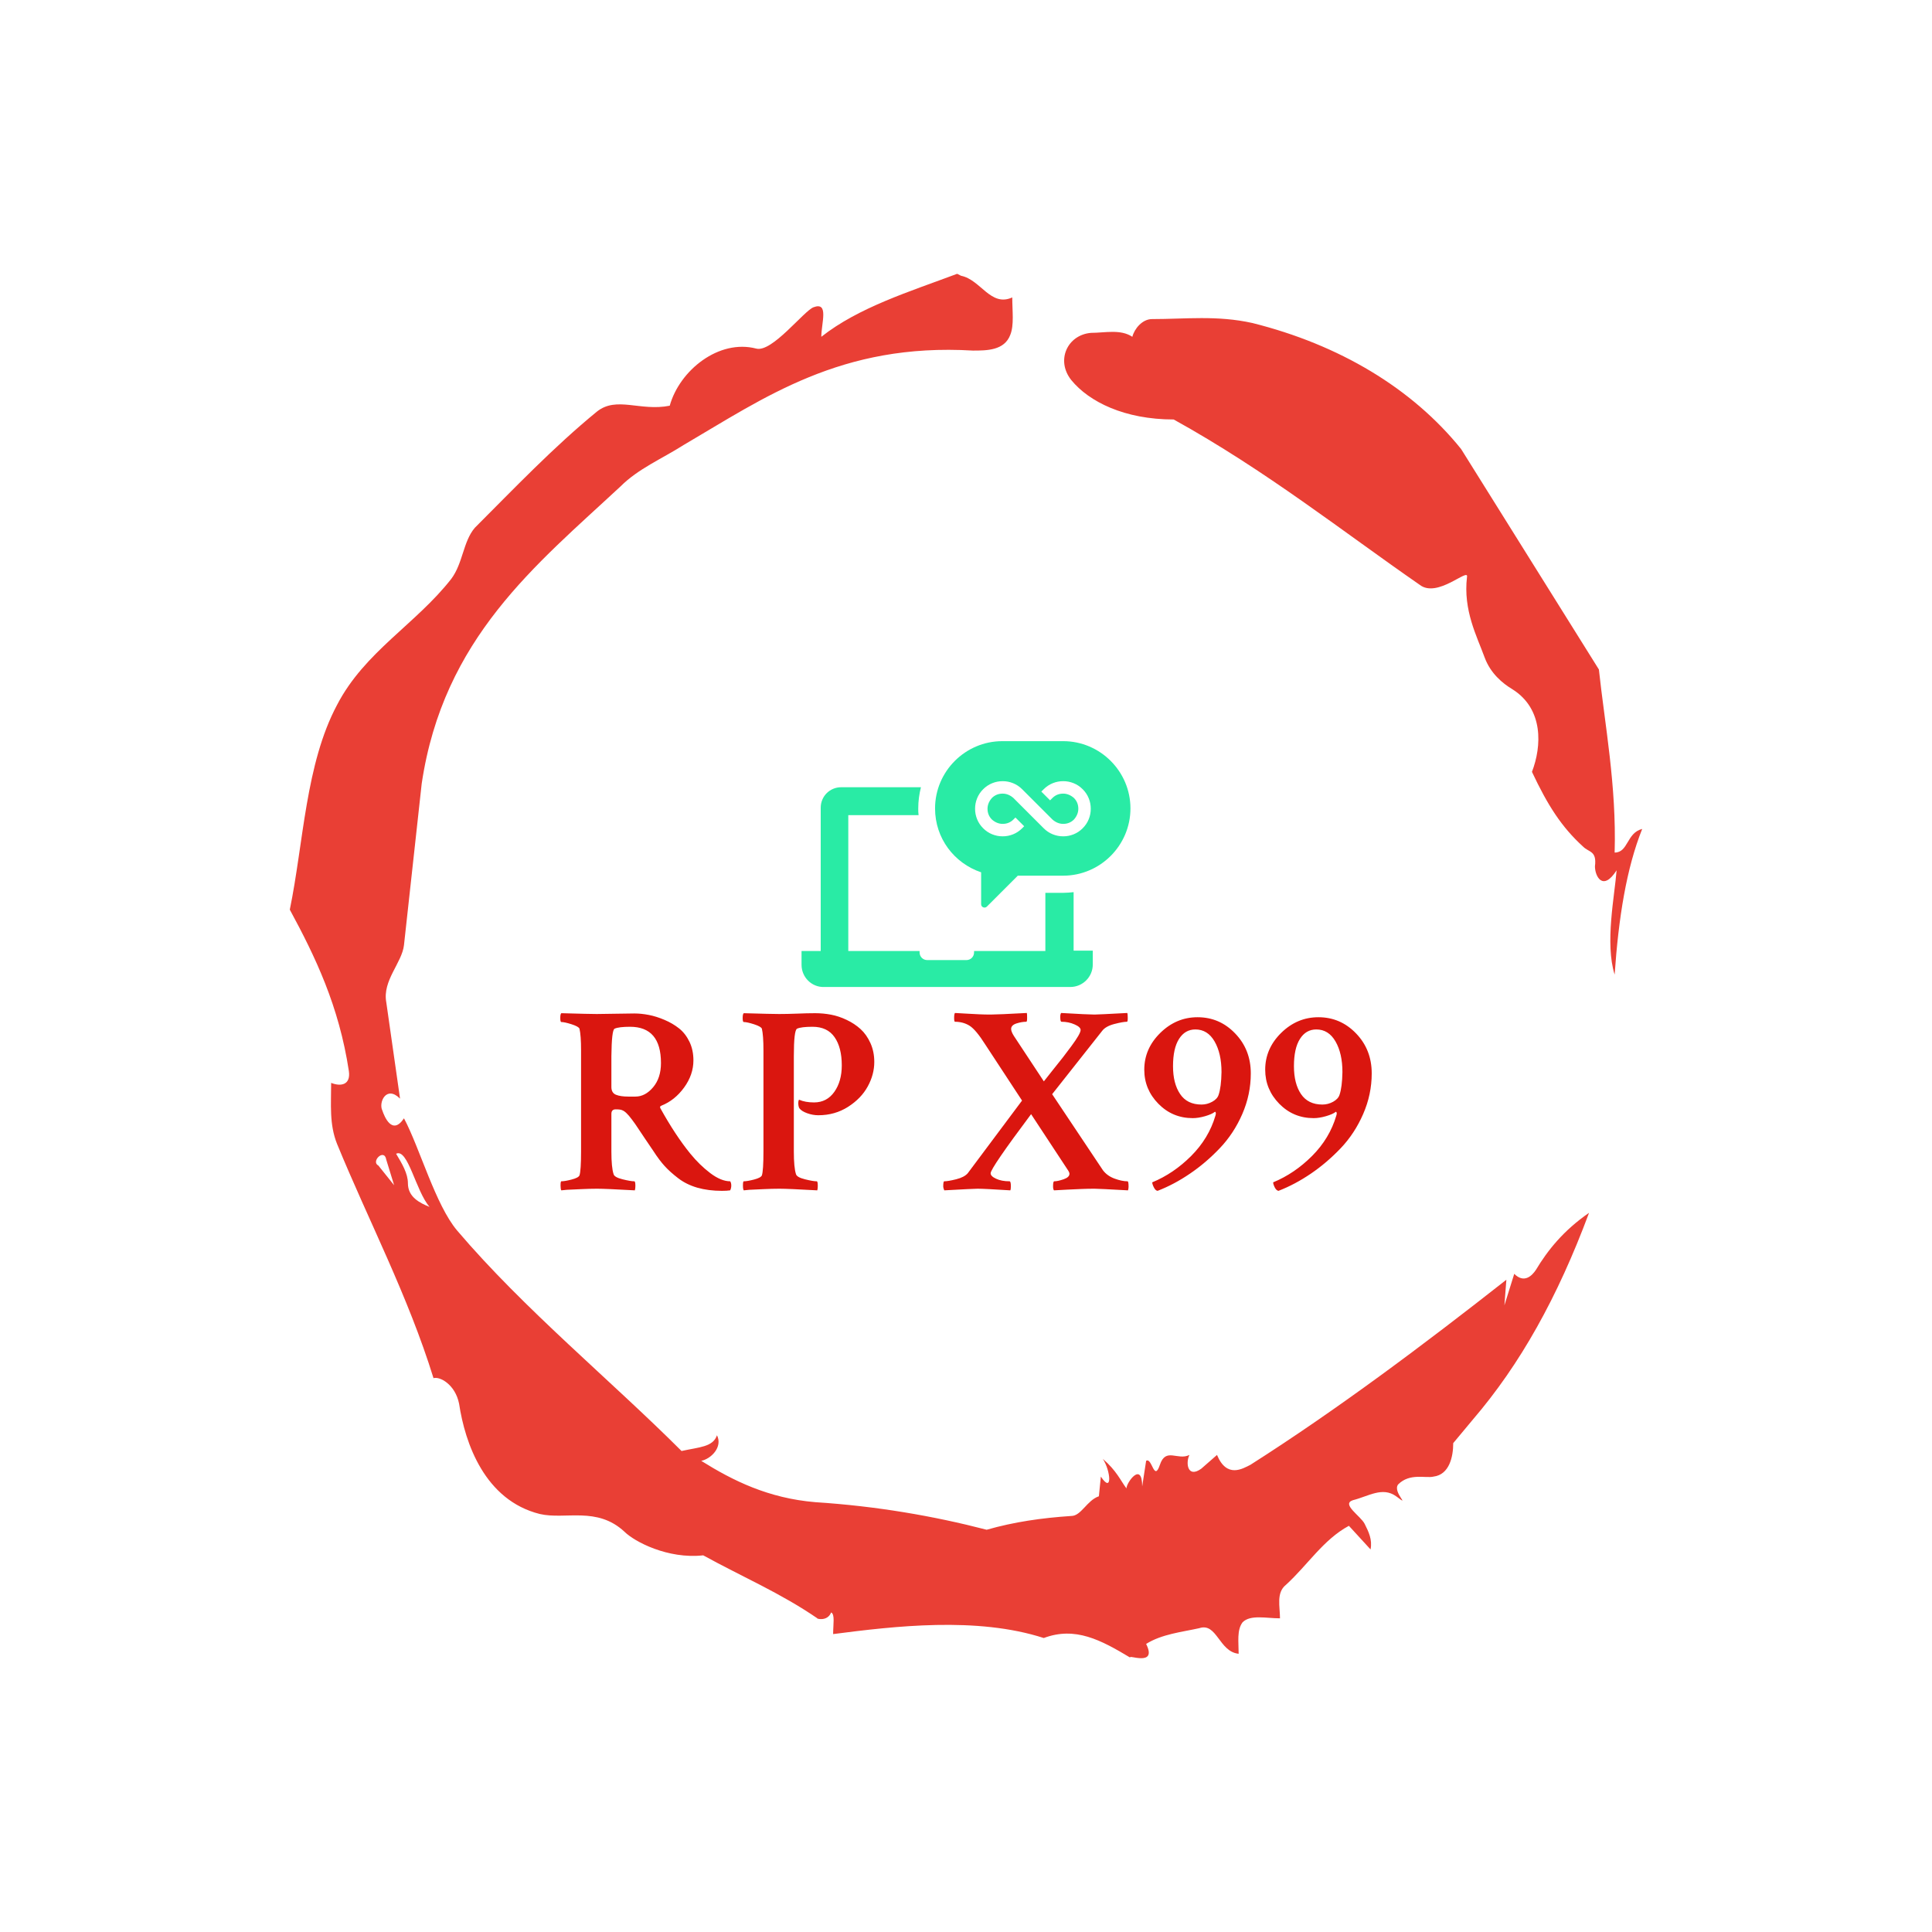 <svg xmlns="http://www.w3.org/2000/svg" version="1.1" xmlns:xlink="http://www.w3.org/1999/xlink"
    xmlns:svgjs="http://svgjs.dev/svgjs" width="1000" height="1000" viewBox="0 0 1000 1000">
    <rect width="1000" height="1000" fill="#ffffff"></rect>
    <g transform="matrix(0.7,0,0,0.7,150,106.25)">
        <svg viewBox="0 0 320 360" data-background-color="#ffffff"
            preserveAspectRatio="xMidYMid meet" height="1125" width="1000"
            xmlns="http://www.w3.org/2000/svg" xmlns:xlink="http://www.w3.org/1999/xlink">
            <g id="tight-bounds" transform="matrix(1,0,0,1,0,0)">
                <svg viewBox="0 0 320 360" height="360" width="320">
                    <g>
                        <svg></svg>
                    </g>
                    <g>
                        <svg viewBox="0 0 320 360" height="360" width="320">
                            <g>
                                <path xmlns="http://www.w3.org/2000/svg"
                                    d="M20.961 227.22l3.726 4.658-1.863-6.056c-0.466-2.795-3.726 0.466-1.863 1.398M25.153 224.425c1.397 2.329 2.795 4.658 2.795 6.987 0 3.261 2.795 4.658 5.123 5.589-3.261-3.726-5.124-13.974-7.918-12.576M204.017 26.929c7.918 0 15.371-0.932 23.756 0.931 20.495 5.124 37.729 15.371 49.374 29.811l32.606 52.169c1.397 13.042 4.192 27.482 3.726 43.319 3.261 0 2.795-4.658 6.521-5.59-3.726 9.316-5.59 20.961-6.521 34.469-2.329-7.453 0-18.632 0.466-24.687-3.261 5.124-5.124 1.397-5.124-0.932 0.466-3.726-1.397-3.261-2.795-4.658-5.124-4.658-8.384-9.782-12.11-17.7 2.329-6.055 2.795-14.905-4.658-19.563-2.329-1.397-5.124-3.726-6.521-7.453-1.863-5.124-5.124-11.179-4.193-19.097 0.466-2.329-6.987 5.124-11.179 1.863-18.166-12.576-36.332-27.016-58.224-39.127-11.645 0-20.029-4.192-24.221-9.316-3.726-4.658-0.932-10.713 4.658-11.179 3.261 0 6.987-0.932 9.782 0.932 0.466-1.863 2.329-4.192 4.657-4.192M157.904 16.215l0.932 0.466c4.658 0.932 6.987 7.453 12.11 5.124 0 3.261 0.466 6.521-0.466 8.85-1.397 3.726-5.59 3.726-8.85 3.726-31.208-1.863-49.374 11.179-68.471 22.358-5.124 3.261-10.713 5.59-14.906 9.782-20.029 18.632-41.921 35.866-47.045 70.335l-4.192 38.195c-0.466 4.192-5.124 8.384-4.192 13.508l3.26 22.824c-3.261-3.261-5.124 0.932-4.192 2.795 0.466 1.397 2.329 6.055 5.124 1.863 3.726 6.987 7.453 20.495 12.576 26.55 15.837 18.632 36.332 35.4 53.101 52.169 4.192-0.932 7.453-0.932 8.384-3.727 1.397 2.795-1.397 5.59-3.726 6.056 7.453 4.658 15.837 8.85 27.016 9.781 14.44 0.932 27.948 3.261 40.524 6.522 6.521-1.863 13.042-2.795 20.029-3.261 2.329 0 3.726-3.726 6.521-4.658l0.466-4.658c2.795 4.192 2.329-1.397 0.466-4.192 3.261 2.795 4.192 5.124 5.589 6.987 0-1.397 3.726-6.521 3.727-0.466l0.931-6.055c1.397-0.932 1.863 5.124 3.261 0.931 1.397-4.192 4.192-0.932 6.987-2.329-0.932 1.863-0.466 5.59 2.794 3.261l3.727-3.261c2.329 5.59 6.055 3.261 7.918 2.329 20.495-13.042 40.99-28.413 60.553-43.784l-0.466 6.055 2.329-7.453c2.329 2.329 4.192 0.466 5.124-0.931 2.795-4.658 6.521-9.316 12.577-13.508-7.453 20.029-16.303 35.866-27.482 48.908l-4.658 5.59c0 3.261-0.932 7.453-4.658 7.918-1.863 0.466-5.59-0.932-8.384 1.863-1.397 1.863 3.261 5.59-0.466 2.795-3.261-2.329-6.521 0-10.248 0.932-2.795 0.932 1.863 3.726 2.795 5.589 0.932 1.863 1.863 3.726 1.398 6.056l-5.124-5.59c-6.055 3.261-9.782 9.316-14.906 13.974-2.329 1.863-1.397 5.124-1.397 7.918-3.261 0-6.987-0.932-8.85 0.932-1.397 1.863-0.932 4.658-0.932 7.453-4.658-0.466-5.124-7.453-9.315-6.056-4.192 0.932-8.85 1.397-12.577 3.727 2.795 5.59-4.658 2.329-3.726 3.26-6.987-4.192-13.042-7.453-20.495-4.658-15.837-5.124-35.4-2.795-49.84-0.931 0-2.329 0.466-4.658-0.466-5.124-0.932 2.329-3.726 1.397-3.26 1.397-8.85-6.055-17.7-9.782-27.016-14.905-8.384 0.932-16.303-3.261-18.632-5.59-6.521-6.055-13.974-2.795-20.029-4.192-13.042-3.261-17.7-16.769-19.098-26.084-0.932-4.658-4.658-6.521-6.055-6.056-6.055-19.563-15.371-37.263-22.824-55.429-1.863-4.658-1.397-9.316-1.397-14.44 2.329 0.932 4.658 0.466 4.192-2.794-2.329-15.371-7.918-27.016-13.974-38.195 3.261-15.837 3.726-34.469 11.179-48.443 6.521-12.576 18.632-19.098 27.016-29.811 2.795-3.726 2.795-8.85 5.59-12.11 9.316-9.316 18.632-19.098 28.879-27.482 4.658-3.726 10.247 0 17.234-1.397 2.329-8.384 11.645-15.837 20.495-13.508 3.726 0.932 11.179-8.85 13.508-9.782 3.726-1.397 1.863 3.726 1.863 6.987 8.85-6.987 20.961-10.713 32.14-14.906"
                                    fill="#e93f35" fill-rule="nonzero" stroke="none"
                                    stroke-width="1" stroke-linecap="butt" stroke-linejoin="miter"
                                    stroke-miterlimit="10" stroke-dasharray="" stroke-dashoffset="0"
                                    font-family="none" font-weight="none" font-size="none"
                                    text-anchor="none" style="mix-blend-mode: normal"
                                    data-fill-palette-color="tertiary"></path>
                            </g>
                            <g transform="matrix(1,0,0,1,64,126.797)">
                                <svg viewBox="0 0 192 106.407"
                                    height="106.407" width="192">
                                    <g>
                                        <svg viewBox="0 0 192 106.407"
                                            height="106.407" width="192">
                                            <g>
                                                <svg viewBox="0 0 192 106.407"
                                                    height="106.407" width="192">
                                                    <g
                                                        transform="matrix(1,0,0,1,0,64.314)">
                                                        <svg viewBox="0 0 192 42.093"
                                                            height="42.093" width="192">
                                                            <g id="textblocktransform">
                                                                <svg
                                                                    viewBox="0 0 192 42.093"
                                                                    height="42.093"
                                                                    width="192" id="textblock">
                                                                    <g>
                                                                        <svg
                                                                            viewBox="0 0 192 42.093"
                                                                            height="42.093"
                                                                            width="192">
                                                                            <g
                                                                                transform="matrix(1,0,0,1,0,0)">
                                                                                <svg width="192"
                                                                                    viewBox="1.27 -32.32 148.77 32.61"
                                                                                    height="42.093"
                                                                                    data-palette-color="#da160f">
                                                                                    <path
                                                                                        d="M14.06-29.79L14.06-29.79Q12.01-29.79 11.23-29.44L11.23-29.44Q10.69-29.2 10.64-24.37L10.64-24.37 10.64-18.75Q10.64-17.68 11.47-17.33 12.3-16.99 13.77-16.99L13.77-16.99 15.04-16.99Q16.85-16.99 18.29-18.7 19.73-20.41 19.73-23.14L19.73-23.14Q19.73-29.79 14.06-29.79ZM14.84-32.23L14.84-32.23Q16.11-32.23 17.5-31.96 18.9-31.69 20.39-31.05 21.88-30.42 23.05-29.49 24.22-28.56 24.95-27.05 25.68-25.54 25.68-23.63L25.68-23.63Q25.68-21 23.97-18.65 22.27-16.31 19.82-15.33L19.82-15.33Q19.43-15.19 19.63-14.84L19.63-14.84Q22.36-9.91 25.1-6.54L25.1-6.54Q26.81-4.44 28.78-2.95 30.76-1.46 32.42-1.46L32.42-1.46Q32.62-1.17 32.62-0.68L32.62-0.68Q32.62-0.2 32.42 0.2L32.42 0.2Q31.84 0.29 30.91 0.29L30.91 0.29Q28.42 0.29 26.39-0.29 24.37-0.88 22.88-2.03 21.39-3.17 20.41-4.25 19.43-5.32 18.36-6.98L18.36-6.98Q17.68-7.96 16.8-9.28 15.92-10.6 15.45-11.3 14.99-12.01 14.4-12.79 13.82-13.57 13.4-13.96 12.99-14.36 12.6-14.5L12.6-14.5Q12.3-14.65 11.43-14.65L11.43-14.65Q10.64-14.65 10.64-13.82L10.64-13.82 10.64-6.93Q10.64-4 11.04-2.78L11.04-2.78Q11.18-2.2 12.67-1.83 14.16-1.46 14.84-1.46L14.84-1.46Q15.04-1.46 15.04-0.63L15.04-0.63Q15.04-0.1 14.94 0.2L14.94 0.2Q9.57-0.1 8.01-0.1L8.01-0.1Q6.69-0.1 5.05-0.02 3.42 0.05 2.44 0.1L2.44 0.1 1.46 0.2Q1.32 0 1.32-0.68L1.32-0.68Q1.32-1.46 1.46-1.46L1.46-1.46Q2.1-1.46 3.34-1.78 4.59-2.1 4.79-2.54L4.79-2.54Q5.08-3.42 5.08-6.98L5.08-6.98 5.08-25.44Q5.08-28.22 4.79-29.44L4.79-29.44Q4.64-29.83 3.34-30.25 2.05-30.66 1.46-30.66L1.46-30.66Q1.27-30.66 1.27-31.4L1.27-31.4Q1.27-32.13 1.46-32.28L1.46-32.28Q6.64-32.13 7.96-32.13L7.96-32.13Q9.33-32.13 11.35-32.18 13.38-32.23 14.84-32.23ZM41.4-32.13L41.4-32.13Q42.82-32.13 44.68-32.2 46.53-32.28 48-32.28L48-32.28Q49.46-32.28 50.9-32.01 52.34-31.74 53.78-31.05 55.22-30.37 56.32-29.37 57.42-28.37 58.13-26.81 58.84-25.24 58.84-23.34L58.84-23.34Q58.84-21.04 57.64-18.85 56.44-16.65 54.03-15.11 51.61-13.57 48.58-13.57L48.58-13.57Q47.56-13.57 46.53-13.94 45.51-14.31 45.11-14.84L45.11-14.84Q45.02-14.94 44.94-15.33 44.87-15.72 44.92-16.06 44.97-16.41 45.07-16.41L45.07-16.41Q46.19-15.92 47.8-15.92L47.8-15.92Q50.14-15.92 51.51-17.85 52.88-19.78 52.88-22.71L52.88-22.71Q52.88-25.98 51.56-27.88 50.24-29.79 47.51-29.79L47.51-29.79Q45.46-29.79 44.68-29.44L44.68-29.44Q44.09-29.15 44.09-24.37L44.09-24.37 44.09-6.93Q44.09-4 44.48-2.78L44.48-2.78Q44.63-2.2 46.12-1.83 47.6-1.46 48.29-1.46L48.29-1.46Q48.48-1.46 48.48-0.63L48.48-0.63Q48.48-0.1 48.39 0.2L48.39 0.2Q43.02-0.1 41.45-0.1L41.45-0.1Q40.13-0.1 38.5-0.02 36.86 0.05 35.89 0.1L35.89 0.1 34.91 0.2Q34.76 0 34.76-0.68L34.76-0.68Q34.76-1.46 34.91-1.46L34.91-1.46Q35.54-1.46 36.79-1.78 38.03-2.1 38.23-2.54L38.23-2.54Q38.52-3.42 38.52-6.98L38.52-6.98 38.52-25.44Q38.52-28.22 38.23-29.44L38.23-29.44Q38.08-29.83 36.79-30.25 35.5-30.66 34.91-30.66L34.91-30.66Q34.71-30.66 34.71-31.4L34.71-31.4Q34.71-32.13 34.91-32.28L34.91-32.28Q40.04-32.13 41.4-32.13ZM80.17-32.03L80.17-32.03Q81.44-32.03 86.81-32.32L86.81-32.32Q86.86-32.13 86.86-31.42 86.86-30.71 86.71-30.71L86.71-30.71Q85.88-30.71 84.9-30.4 83.93-30.08 83.93-29.39L83.93-29.39Q83.93-28.91 84.42-28.13L84.42-28.13 89.93-19.78Q90.37-20.36 91.55-21.83 92.72-23.29 93.43-24.19 94.13-25.1 94.96-26.22 95.79-27.34 96.23-28.1 96.67-28.86 96.67-29.2L96.67-29.2Q96.67-29.74 95.57-30.22 94.47-30.71 93.16-30.71L93.16-30.71Q92.96-30.71 92.94-31.42 92.91-32.13 93.11-32.32L93.11-32.32Q98.09-32.03 99.21-32.03L99.21-32.03Q99.85-32.03 105.22-32.32L105.22-32.32Q105.31-32.13 105.31-31.42 105.31-30.71 105.17-30.71L105.17-30.71Q104.44-30.71 102.85-30.3 101.26-29.88 100.63-29.05L100.63-29.05 91.45-17.43Q100.58-3.76 100.77-3.47L100.77-3.47Q101.56-2.44 102.9-1.95 104.24-1.46 105.27-1.46L105.27-1.46Q105.46-1.46 105.46-0.49L105.46-0.49Q105.46-0.1 105.36 0.2L105.36 0.2Q99.99-0.1 99.21-0.1L99.21-0.1Q97.99-0.1 96.82-0.05 95.65 0 94.18 0.07 92.72 0.15 91.79 0.2L91.79 0.2Q91.59 0 91.62-0.73 91.64-1.46 91.84-1.46L91.84-1.46Q92.47-1.46 93.55-1.83 94.62-2.2 94.62-2.83L94.62-2.83Q94.62-3.08 94.43-3.37L94.43-3.37 87.59-13.77Q80.17-3.86 80.17-2.93L80.17-2.93Q80.17-2.39 81.17-1.93 82.17-1.46 83.64-1.46L83.64-1.46Q83.88-1.46 83.88-0.54L83.88-0.54Q83.88 0 83.78 0.2L83.78 0.2Q79.05-0.1 77.78-0.1L77.78-0.1Q77.04-0.1 71.67 0.2L71.67 0.2Q71.48-0.24 71.48-0.49L71.48-0.49Q71.48-1.46 71.67-1.46L71.67-1.46Q72.36-1.46 73.85-1.83 75.33-2.2 75.97-2.93L75.97-2.93 85.93-16.26 79.24-26.46Q77.48-29.25 76.31-29.98L76.31-29.98Q75.14-30.71 73.63-30.71L73.63-30.71Q73.48-30.71 73.48-31.42 73.48-32.13 73.63-32.32L73.63-32.32Q74.5-32.28 75.75-32.2 76.99-32.13 78.04-32.08 79.09-32.03 80.17-32.03ZM122.5-21.48L122.5-21.48Q122.5-24.9 121.23-27.1 119.96-29.3 117.71-29.3L117.71-29.3Q115.81-29.3 114.71-27.56 113.61-25.83 113.61-22.56L113.61-22.56Q113.61-19.38 114.91-17.46 116.2-15.53 118.84-15.53L118.84-15.53Q119.86-15.53 120.79-16.04 121.72-16.55 121.96-17.29L121.96-17.29Q122.45-18.7 122.5-21.48ZM118.11-31.54L118.11-31.54Q122.16-31.54 125.01-28.56 127.87-25.59 127.87-21.24L127.87-21.24Q127.87-17.38 126.31-13.79 124.75-10.21 122.18-7.52 119.62-4.83 116.71-2.86 113.81-0.88 110.78 0.29L110.78 0.29Q110.39 0.24 110.1-0.34 109.8-0.93 109.8-1.27L109.8-1.27Q113.71-2.88 116.93-6.1 120.16-9.33 121.38-13.48L121.38-13.48Q121.57-14.06 121.33-14.21L121.33-14.21Q121.28-14.21 121.23-14.16L121.23-14.16Q120.74-13.77 119.5-13.4 118.25-13.04 117.23-13.04L117.23-13.04Q113.52-13.04 110.93-15.67 108.34-18.31 108.34-21.92L108.34-21.92Q108.34-25.78 111.27-28.66 114.2-31.54 118.11-31.54ZM144.67-21.48L144.67-21.48Q144.67-24.9 143.4-27.1 142.13-29.3 139.88-29.3L139.88-29.3Q137.98-29.3 136.88-27.56 135.78-25.83 135.78-22.56L135.78-22.56Q135.78-19.38 137.07-17.46 138.37-15.53 141-15.53L141-15.53Q142.03-15.53 142.96-16.04 143.88-16.55 144.13-17.29L144.13-17.29Q144.62-18.7 144.67-21.48ZM140.27-31.54L140.27-31.54Q144.32-31.54 147.18-28.56 150.04-25.59 150.04-21.24L150.04-21.24Q150.04-17.38 148.47-13.79 146.91-10.21 144.35-7.52 141.78-4.83 138.88-2.86 135.97-0.88 132.95 0.29L132.95 0.29Q132.56 0.24 132.26-0.34 131.97-0.93 131.97-1.27L131.97-1.27Q135.88-2.88 139.1-6.1 142.32-9.33 143.54-13.48L143.54-13.48Q143.74-14.06 143.49-14.21L143.49-14.21Q143.44-14.21 143.4-14.16L143.4-14.16Q142.91-13.77 141.66-13.4 140.42-13.04 139.39-13.04L139.39-13.04Q135.68-13.04 133.09-15.67 130.51-18.31 130.51-21.92L130.51-21.92Q130.51-25.78 133.43-28.66 136.36-31.54 140.27-31.54Z"
                                                                                        opacity="1"
                                                                                        transform="matrix(1,0,0,1,0,0)"
                                                                                        fill="#da160f"
                                                                                        class="wordmark-text-0"
                                                                                        data-fill-palette-color="primary"
                                                                                        id="text-0"></path>
                                                                                </svg>
                                                                            </g>
                                                                        </svg>
                                                                    </g>
                                                                </svg>
                                                            </g>
                                                        </svg>
                                                    </g>
                                                    <g
                                                        transform="matrix(1,0,0,1,57.087,0)">
                                                        <svg
                                                            viewBox="0 0 77.825 58.172"
                                                            height="58.172"
                                                            width="77.825">
                                                            <g>
                                                                <svg
                                                                    xmlns="http://www.w3.org/2000/svg"
                                                                    xmlns:xlink="http://www.w3.org/1999/xlink"
                                                                    version="1.1" x="0" y="0"
                                                                    viewBox="1.1 13.4 97.8 73.102"
                                                                    enable-background="new 0 0 100 100"
                                                                    xml:space="preserve"
                                                                    height="58.172"
                                                                    width="77.825"
                                                                    class="icon-icon-0"
                                                                    data-fill-palette-color="accent"
                                                                    id="icon-0"><path d="M1.1 79.9v-4.1h5.4 0.3V33.2c0-3.4 2.7-6.1 6.1-6.1h23.7c-0.5 2-0.8 4.1-0.8 6.3 0 0.7 0 1.3 0.1 2H15v40.4h21.2v0.4c0 1.3 1 2.3 2.3 2.3h11.6c1.3 0 2.3-1 2.3-2.3v-0.4h21.2V58.5H79c1 0 2-0.1 3-0.2v17.4h0.3 5.4v4.1c0 3.7-3 6.7-6.7 6.7h-6.4H14.2 7.8C4.1 86.6 1.1 83.6 1.1 79.9zM40.8 33.4c0-11 9-20 20-20h18.1c11 0 20 9 20 20 0 11-9 20-20 20H65.4l-9.2 9.2c-0.6 0.6-1.7 0.2-1.7-0.7v-9.5C46.5 49.7 40.8 42.3 40.8 33.4zM52.7 33.5c0 1.1 0.2 2.1 0.6 3.1 0.4 1 1 1.9 1.8 2.7 0.8 0.8 1.7 1.4 2.7 1.8 1 0.4 2 0.6 3.1 0.6 1.1 0 2.1-0.2 3.1-0.6 1-0.4 1.9-1 2.7-1.8l0.6-0.6-2.6-2.6-0.6 0.6c-0.9 0.9-2 1.3-3.2 1.3-1.2 0-2.3-0.5-3.2-1.3-0.9-0.9-1.3-2-1.3-3.2s0.5-2.3 1.3-3.2c0.9-0.9 2-1.3 3.2-1.3 1.2 0 2.3 0.5 3.2 1.3l3.2 3.2 5.8 5.8c0.8 0.8 1.7 1.4 2.7 1.8 1 0.4 2 0.6 3.1 0.6 1.1 0 2.1-0.2 3.1-0.6 1-0.4 1.9-1 2.7-1.8 0.8-0.8 1.4-1.7 1.8-2.7 0.4-1 0.6-2 0.6-3.1 0-1.1-0.2-2.1-0.6-3.1-0.4-1-1-1.9-1.8-2.7-0.8-0.8-1.7-1.4-2.7-1.8-1-0.4-2-0.6-3.1-0.6-1.1 0-2.1 0.2-3.1 0.6-1 0.4-1.9 1-2.7 1.8l-0.7 0.7L75 31l0.7-0.7c0.9-0.9 2-1.3 3.2-1.3 1.2 0 2.3 0.5 3.2 1.3 0.9 0.9 1.3 2 1.3 3.2s-0.5 2.3-1.3 3.2c-0.9 0.9-2 1.3-3.2 1.3-1.2 0-2.3-0.5-3.2-1.3l-1.3-1.3-7.7-7.7c-0.8-0.8-1.7-1.4-2.7-1.8-1-0.4-2-0.6-3.1-0.6-1.1 0-2.1 0.2-3.1 0.6-1 0.4-1.9 1-2.7 1.8-0.8 0.8-1.4 1.7-1.8 2.7C52.9 31.4 52.7 32.4 52.7 33.5z" fill="#29eba5" data-fill-palette-color="accent"></path></svg>
                                                            </g>
                                                        </svg>
                                                    </g>
                                                    <g></g>
                                                </svg>
                                            </g>
                                        </svg>
                                    </g>
                                </svg>
                            </g>
                        </svg>
                    </g>
                    <defs></defs>
                </svg>
                <rect width="320" height="360" fill="none" stroke="none" visibility="hidden"></rect>
            </g>
        </svg>
    </g>
</svg>